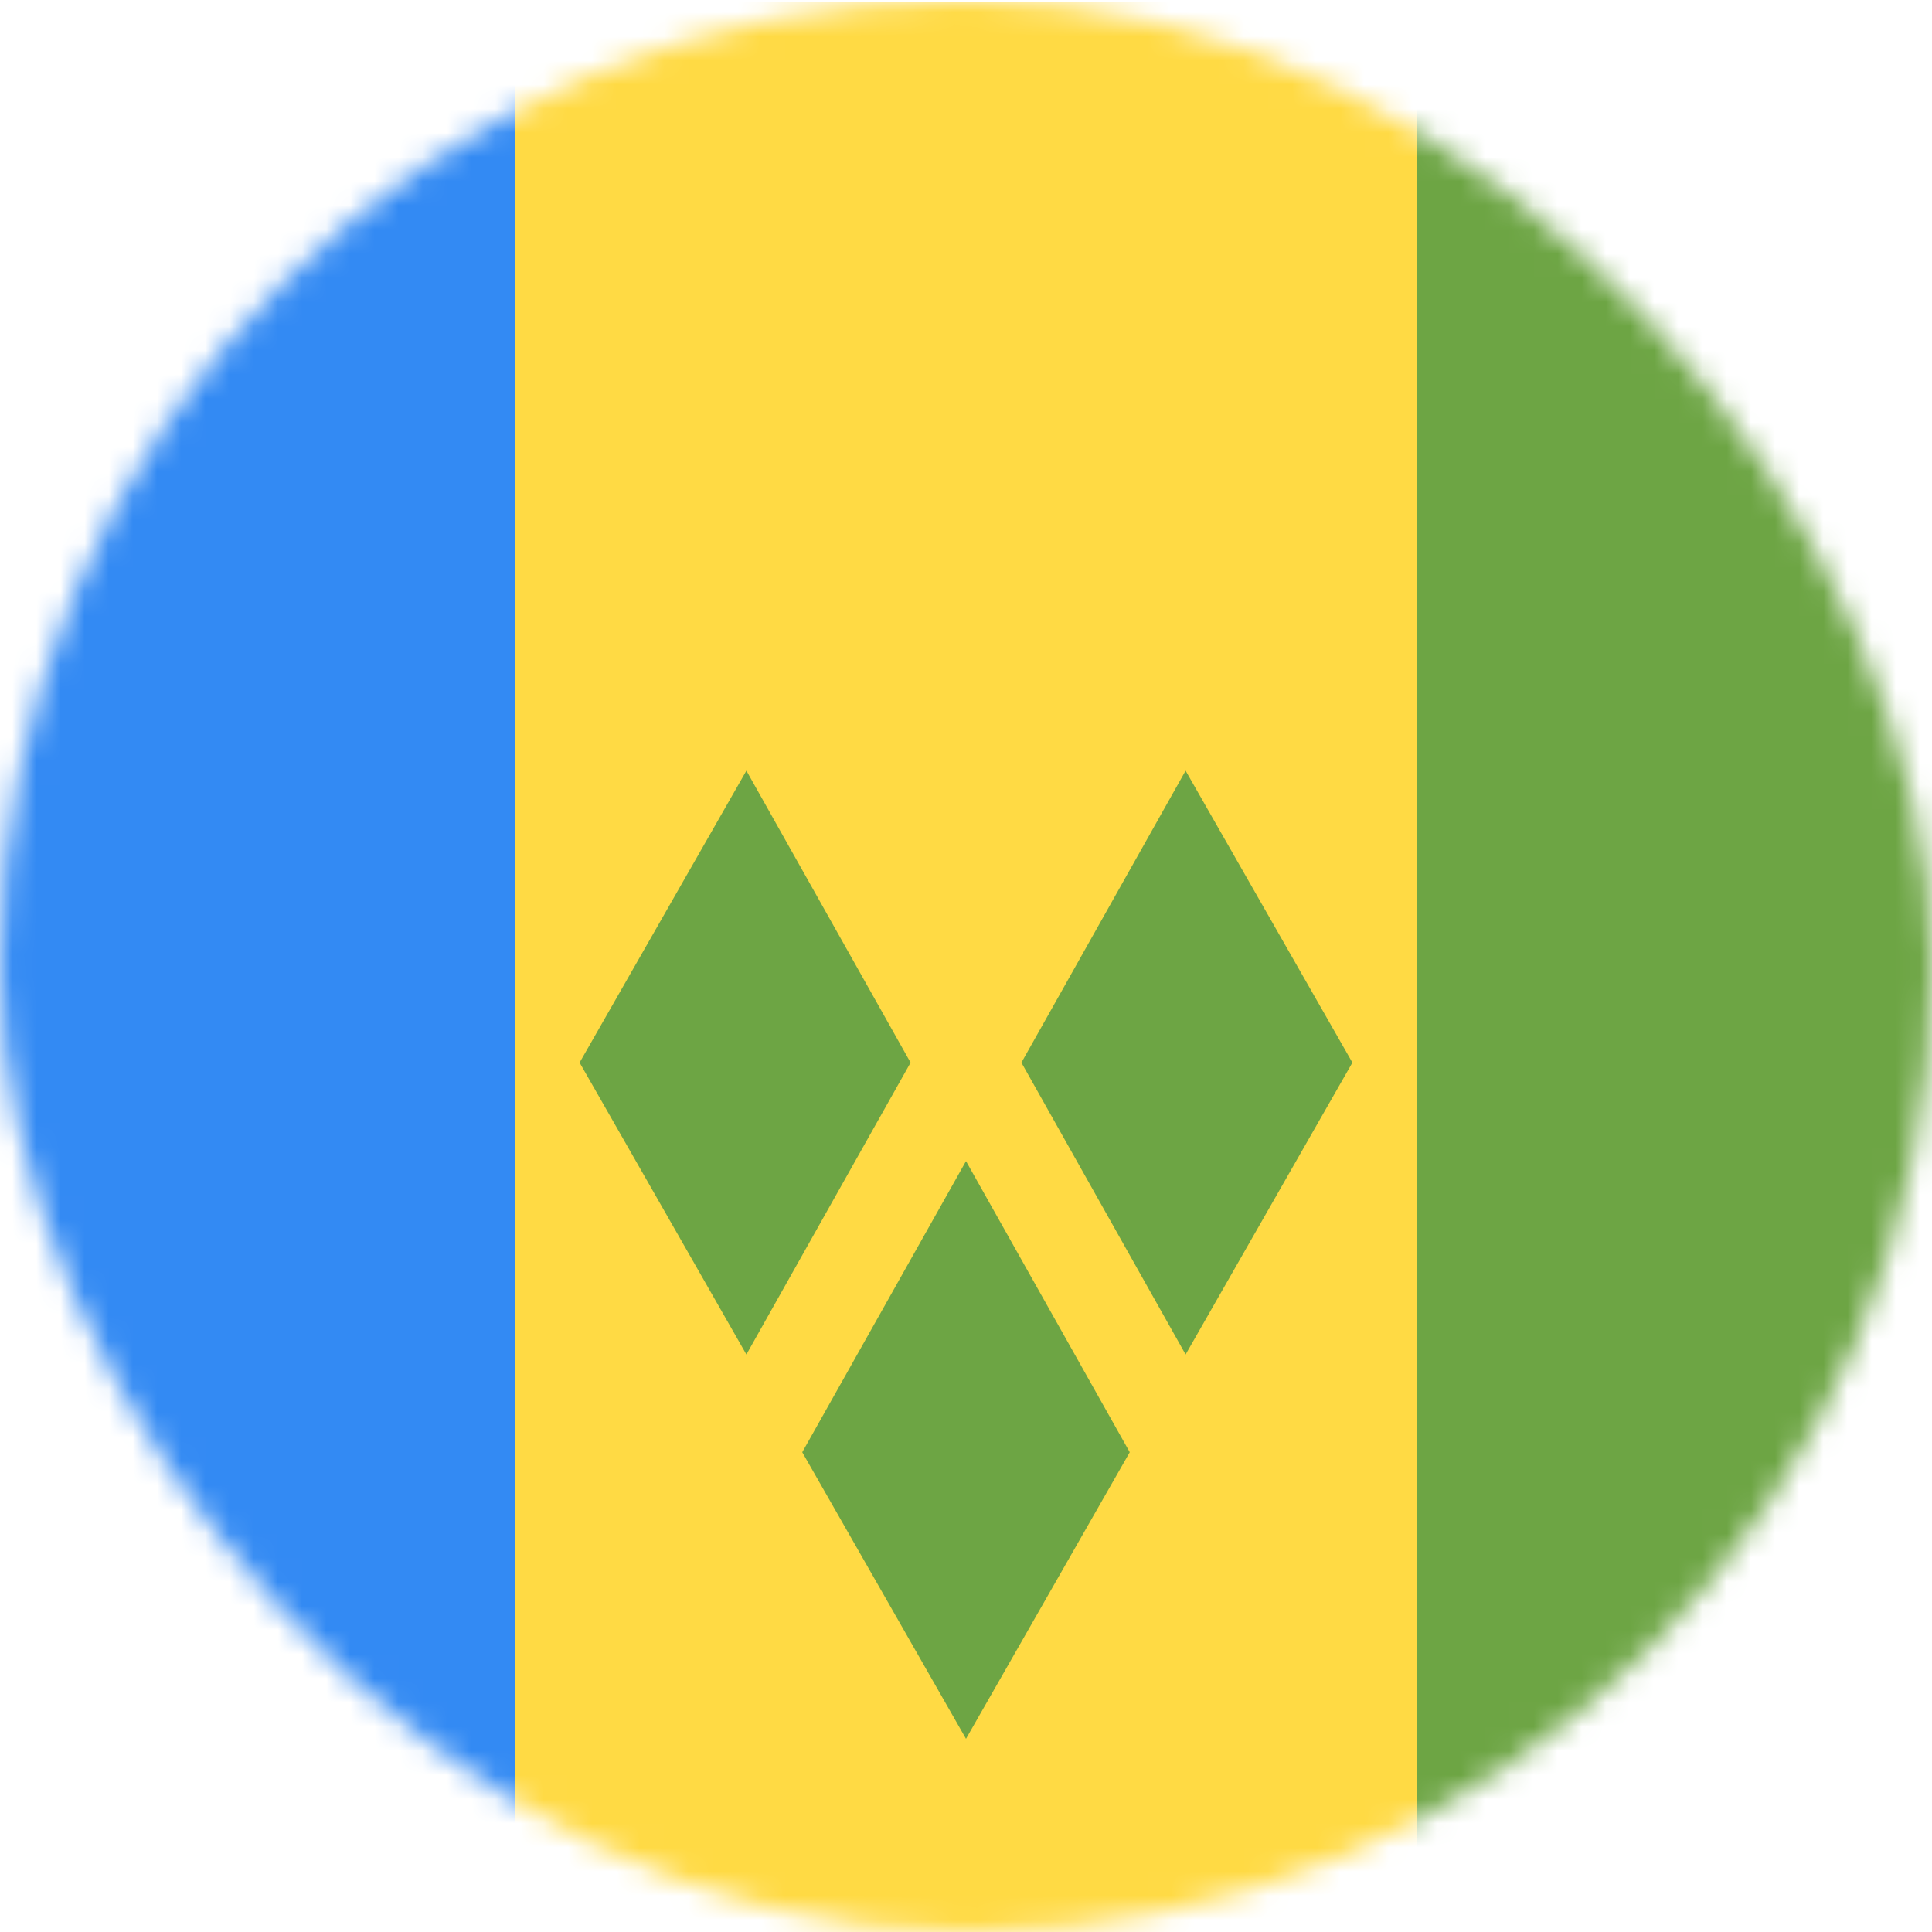 <svg viewBox="0 0 80 80" fill="none">
  <mask id="mask0" mask-type="alpha" maskUnits="userSpaceOnUse" x="0" y="0" width="80" height="80">
    <rect width="80" height="80" rx="40" fill="white" />
  </mask>
  <g mask="url(#mask0)">
    <g clip-path="url(#clip0)">
      <path d="M80 0.078H0V80.078H80V0.078Z" fill="#FFDA44" />
      <path d="M21.333 0.078H0V80.078H21.333V0.078Z" fill="#338AF3" />
      <path d="M80 0.078H58.667V80.078H80V0.078Z" fill="#6DA544" />
      <path d="M40 16L56 44L40 72L24 44L40 16Z" fill="#6DA544" />
      <path d="M49 28L40 12L31 28L40 44L49 28Z" fill="#FFDA44" />
      <path d="M31 60L49 28L40 12L31 28L49 60" stroke="#FFDA44" stroke-width="4" />
    </g>
  </g>
  <defs>
    <clipPath id="clip0">
      <rect width="80" height="80" fill="white" />
    </clipPath>
  </defs>
</svg>